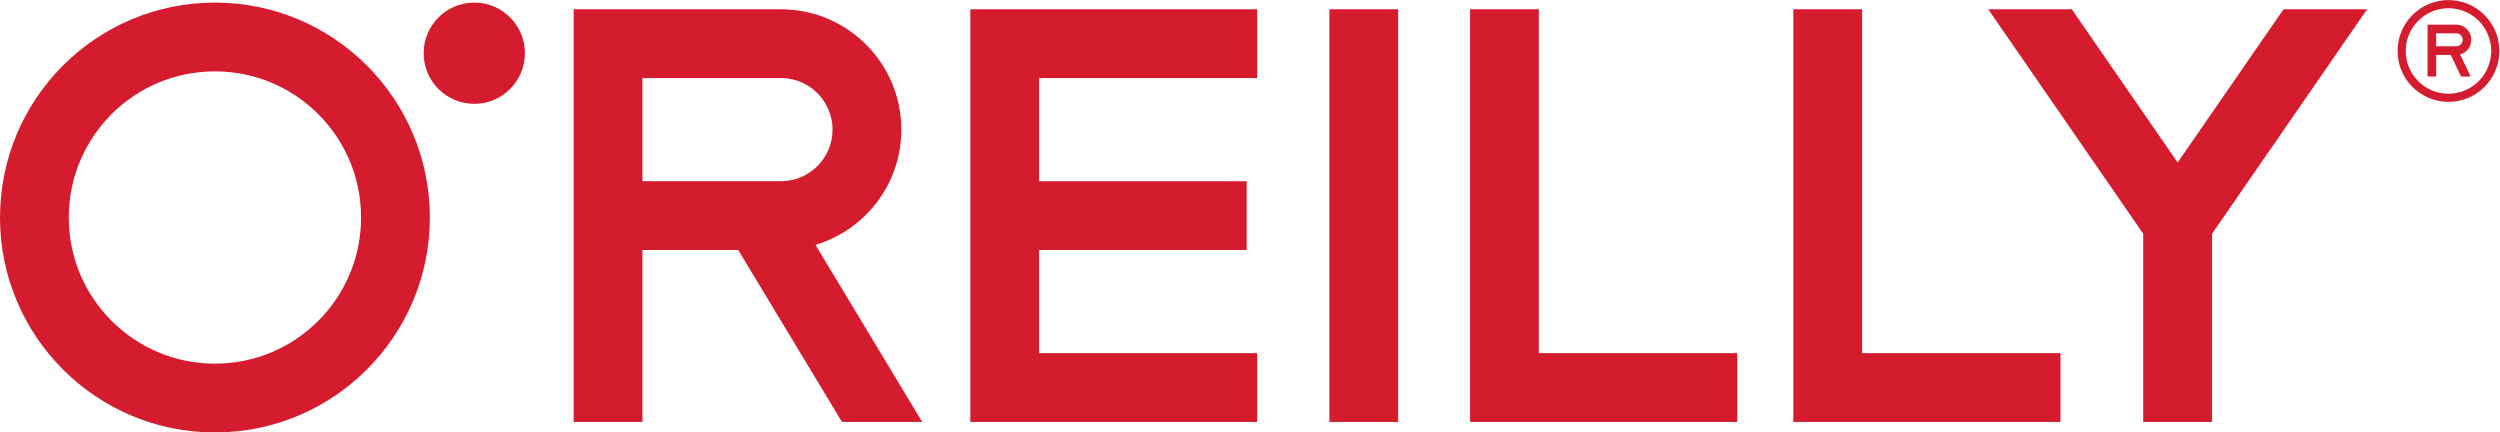 <?xml version="1.0" encoding="UTF-8" standalone="no"?>
<!-- Created with Inkscape (http://www.inkscape.org/) -->

<svg
   version="1.1"
   id="svg2"
   xml:space="preserve"
   width="511.587"
   height="88.493"
   viewBox="0 0 511.587 88.493"
   sodipodi:docname="ORM_logo_rgb (1).eps"
   xmlns:inkscape="http://www.inkscape.org/namespaces/inkscape"
   xmlns:sodipodi="http://sodipodi.sourceforge.net/DTD/sodipodi-0.dtd"
   xmlns="http://www.w3.org/2000/svg"
   xmlns:svg="http://www.w3.org/2000/svg"><defs
     id="defs6" /><sodipodi:namedview
     id="namedview4"
     pagecolor="#ffffff"
     bordercolor="#666666"
     borderopacity="1.0"
     inkscape:pageshadow="2"
     inkscape:pageopacity="0.0"
     inkscape:pagecheckerboard="0" /><g
     id="g8"
     inkscape:groupmode="layer"
     inkscape:label="ink_ext_XXXXXX"
     transform="matrix(1.333,0,0,-1.333,0,88.493)"><g
       id="g10"
       transform="scale(0.1)"><path
         d="m 1929.99,544.051 v 105.558 h -440.4 V 16.133 h 440.4 V 121.734 h -334.85 v 158.344 h 318.73 v 105.606 h -318.73 v 158.367 h 334.85"
         style="fill:#d51c2f;fill-opacity:1;fill-rule:nonzero;stroke:none"
         id="path12" /><path
         d="M 2256.78,16.133 V 649.598 h 105.57 V 121.734 h 304.58 V 16.133 h -410.15"
         style="fill:#d51c2f;fill-opacity:1;fill-rule:nonzero;stroke:none"
         id="path14" /><path
         d="M 2752.98,16.133 V 649.598 H 2858.6 V 121.734 h 304.55 V 16.133 h -410.17"
         style="fill:#d51c2f;fill-opacity:1;fill-rule:nonzero;stroke:none"
         id="path16" /><path
         d="m 2040.78,649.598 h 105.56 V 16.133 H 2040.78 V 649.598"
         style="fill:#d51c2f;fill-opacity:1;fill-rule:nonzero;stroke:none"
         id="path18" /><path
         d="M 0,329.941 C 0.031,512.176 147.699,659.867 329.949,659.902 512.195,659.867 659.844,512.176 659.902,329.941 659.844,147.723 512.195,0.047 329.949,0 147.699,0.047 0.031,147.723 0,329.941 m 171.289,158.696 c -40.672,-40.817 -65.676,-96.559 -65.711,-158.696 0.035,-62.093 25.039,-117.863 65.711,-158.621 40.766,-40.687 96.531,-65.695 158.66,-65.726 62.121,0.031 117.864,25.039 158.641,65.726 40.695,40.758 65.695,96.528 65.695,158.621 0,62.137 -25,117.879 -65.695,158.696 -40.777,40.652 -96.52,65.625 -158.641,65.66 -62.129,-0.035 -117.894,-25.008 -158.66,-65.66"
         style="fill:#d51c2f;fill-opacity:1;fill-rule:nonzero;stroke:none"
         id="path20" /><path
         d="m 1251.89,287.934 c 76.19,22.824 131.76,93.261 131.8,176.89 -0.04,102.071 -82.71,184.731 -184.78,184.774 H 880.633 V 16.133 H 986.215 V 280.059 H 1133.28 L 1292.55,16.133 h 123.16 z m -265.675,97.738 v 158.379 h 212.695 c 43.7,-0.067 79.12,-35.473 79.18,-79.227 -0.06,-43.652 -35.48,-79.074 -79.18,-79.152 H 986.215"
         style="fill:#d51c2f;fill-opacity:1;fill-rule:nonzero;stroke:none"
         id="path22" /><path
         d="m 805.809,582.191 c 0,-42.949 -34.793,-77.761 -77.711,-77.761 -42.934,0 -77.727,34.812 -77.727,77.761 0,42.926 34.793,77.711 77.727,77.711 42.918,0 77.711,-34.785 77.711,-77.711"
         style="fill:#d51c2f;fill-opacity:1;fill-rule:nonzero;stroke:none"
         id="path24" /><path
         d="M 3633.84,649.598 H 3505.53 L 3343.05,414.414 3180.54,649.598 H 3052.23 L 3290.12,305.164 V 16.133 h 105.62 V 304.922 l 238.1,344.676"
         style="fill:#d51c2f;fill-opacity:1;fill-rule:nonzero;stroke:none"
         id="path26" /><path
         d="m 3758.77,663.727 c -43.16,0 -78.16,-34.989 -78.16,-78.137 0,-43.125 35,-78.11 78.16,-78.11 43.1,0 78.11,34.985 78.11,78.11 0,43.148 -35.01,78.137 -78.11,78.137 m 0,-143.743 c -36.24,0 -65.64,29.395 -65.64,65.606 0,36.262 29.4,65.656 65.64,65.656 36.17,0 65.58,-29.394 65.58,-65.656 0,-36.211 -29.41,-65.606 -65.58,-65.606"
         style="fill:#d51c2f;fill-opacity:1;fill-rule:nonzero;stroke:none"
         id="path28" /><path
         d="m 3793.8,602.781 c 0,12.828 -10.33,23.211 -23.2,23.211 h -43.95 v -79.609 h 13.19 v 33.148 h 22.31 l 15.96,-33.148 h 14.77 l -16.33,33.918 c 9.95,2.609 17.25,11.668 17.25,22.48 m -53.96,9.934 h 30.76 c 5.55,0 9.94,-4.438 9.94,-9.934 0,-5.511 -4.39,-9.965 -9.94,-9.965 h -30.76 v 19.899"
         style="fill:#d51c2f;fill-opacity:1;fill-rule:nonzero;stroke:none"
         id="path30" /></g></g></svg>
